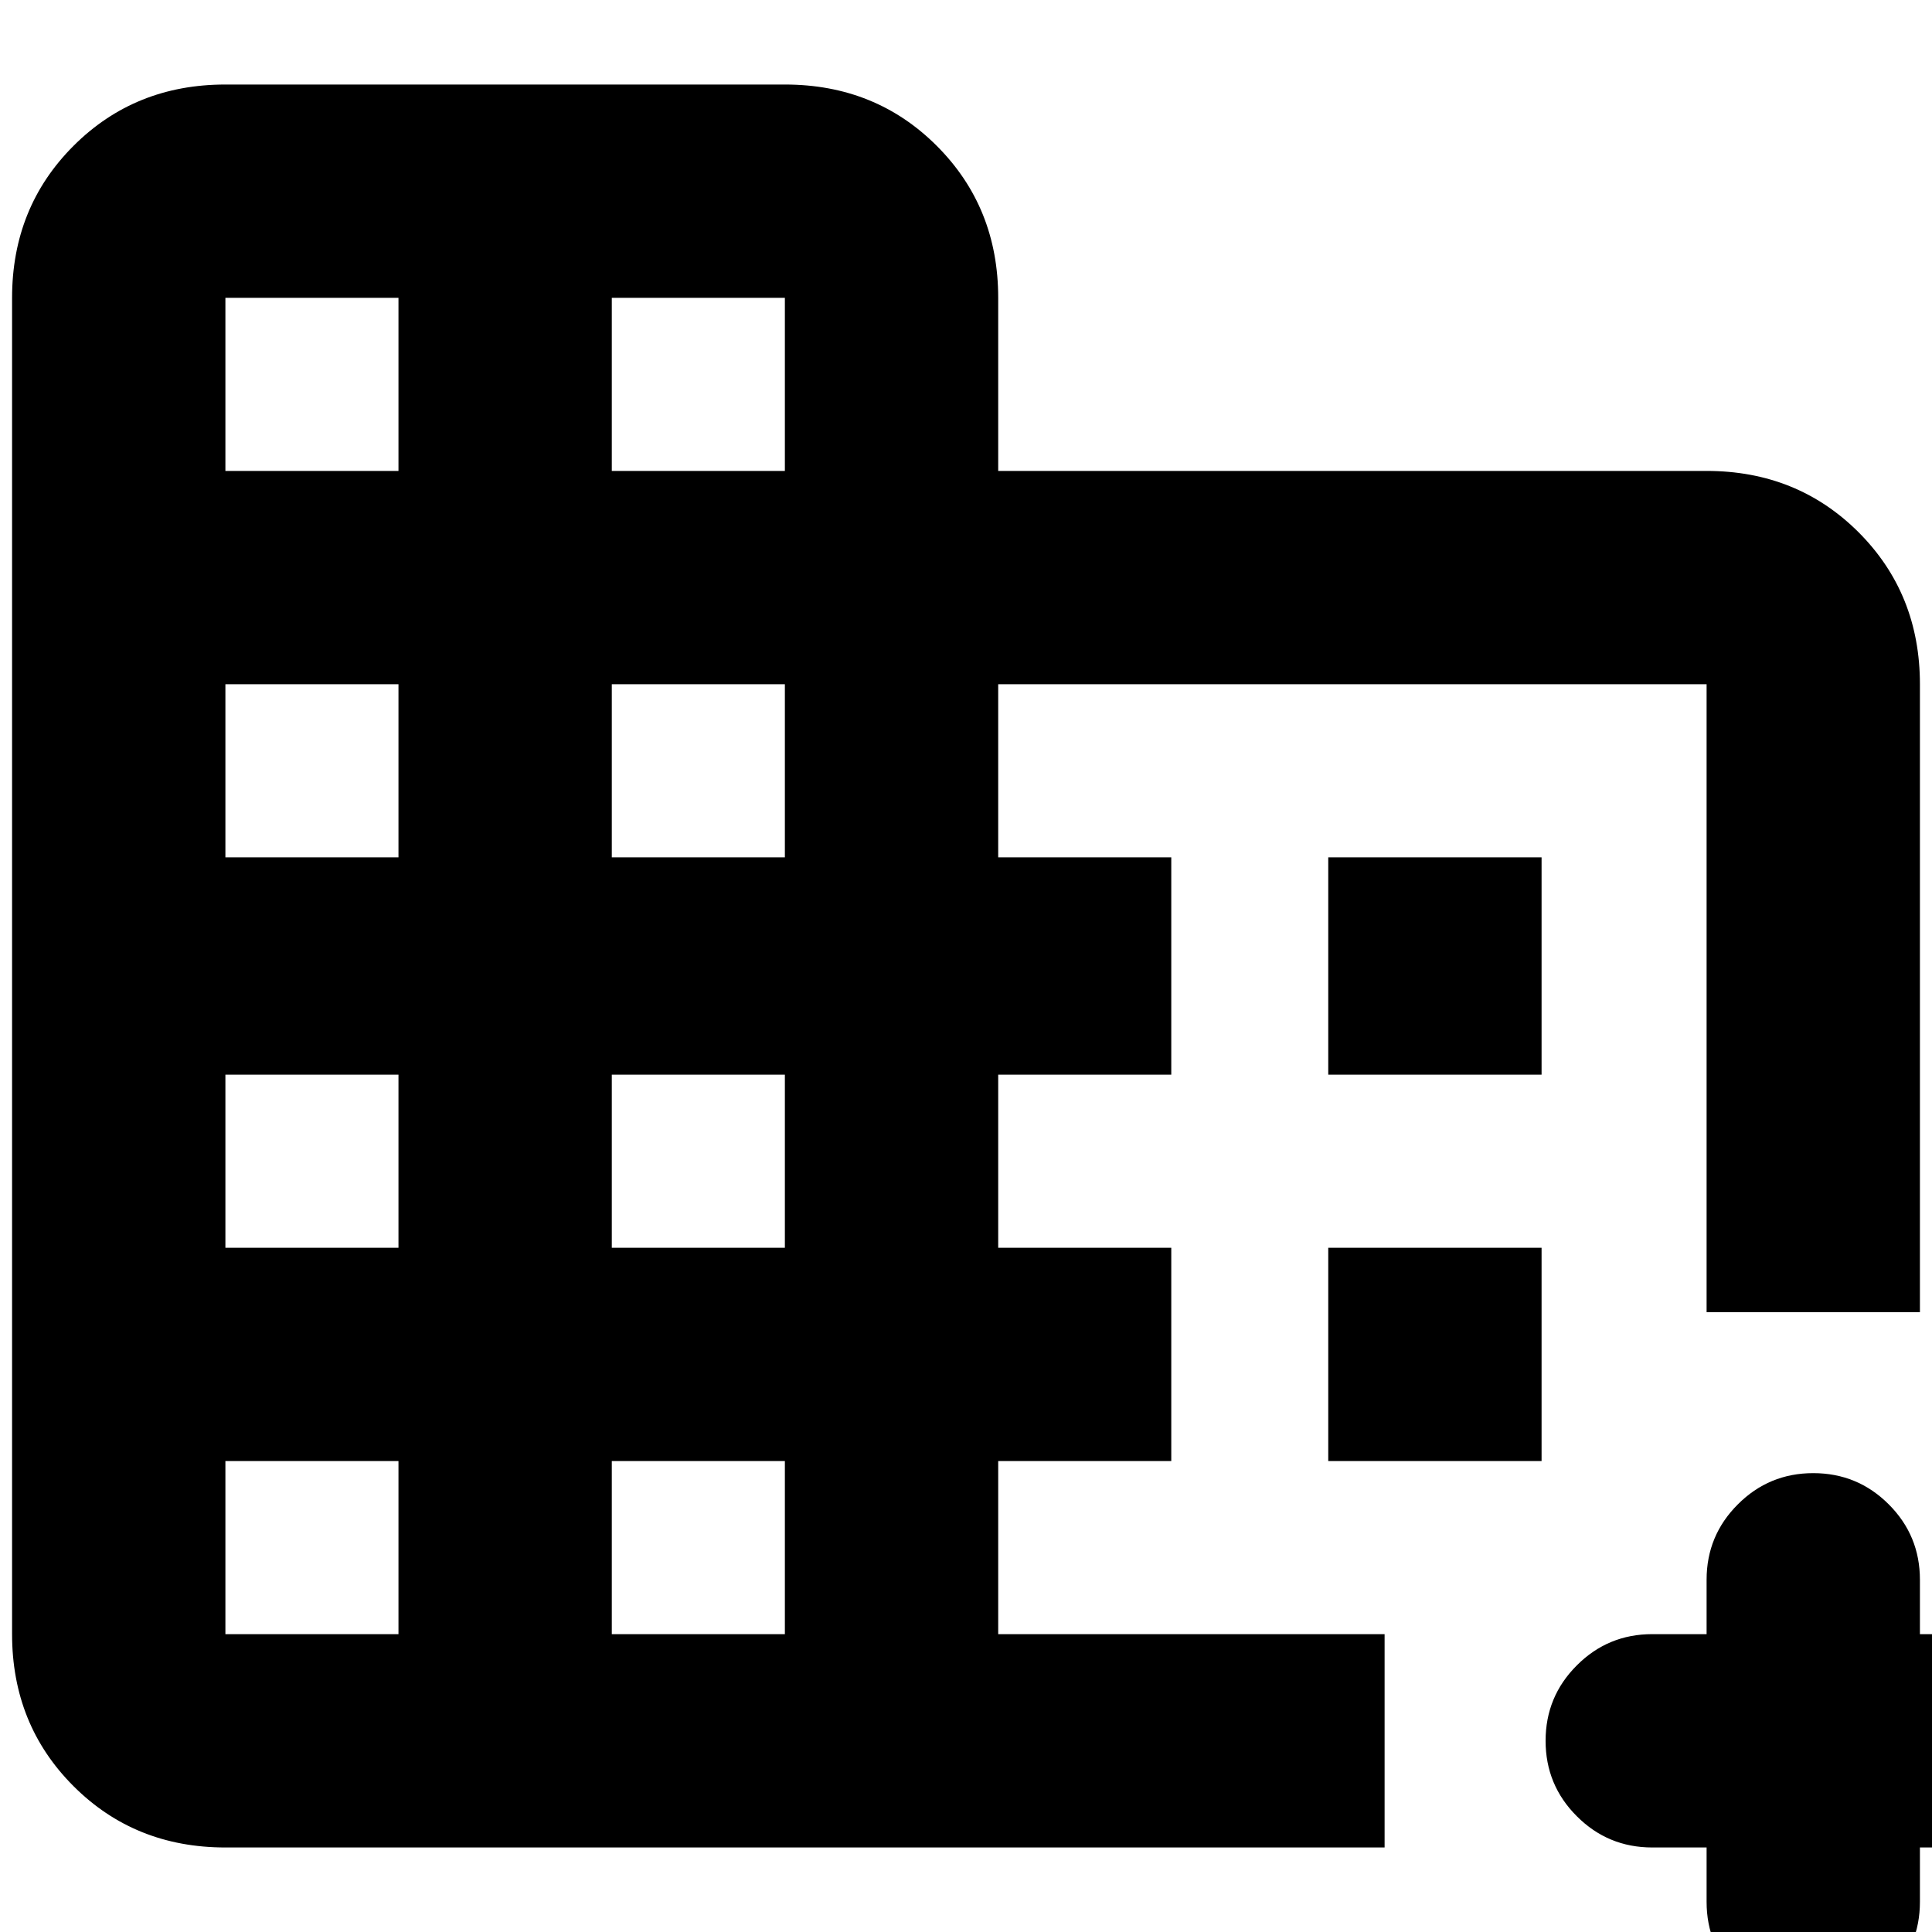 <svg xmlns="http://www.w3.org/2000/svg" height="24" width="24"><path d="M2.8 22.95q-1.125 0-1.887-.762Q.15 21.425.15 20.3V3.7q0-1.125.763-1.888.762-.762 1.887-.762h6.95q1.125 0 1.887.762.763.763.763 1.888v2.15h8.8q1.125 0 1.888.762.762.763.762 1.888v7.8H21.2V8.5h-8.8v2.15h2.15v2.7H12.4v2.15h2.15v2.65H12.4v2.15h4.8v2.65Zm0-2.65h2.15v-2.15H2.8Zm0-4.8h2.15v-2.15H2.8Zm0-4.85h2.15V8.5H2.8Zm0-4.8h2.15V3.7H2.8ZM7.6 20.3h2.15v-2.15H7.6Zm0-4.8h2.15v-2.15H7.6Zm0-4.85h2.15V8.5H7.6Zm0-4.8h2.15V3.7H7.6Zm14.925 19.1q-.55 0-.937-.388-.388-.387-.388-.937v-.675h-.675q-.55 0-.937-.388-.388-.387-.388-.937t.388-.937q.387-.388.937-.388h.675v-.675q0-.55.388-.937.387-.388.937-.388t.938.388q.387.387.387.937v.675h.675q.55 0 .938.388.387.387.387.937t-.387.937q-.388.388-.938.388h-.675v.675q0 .55-.387.937-.388.388-.938.388ZM16.5 13.35v-2.7h2.65v2.7Zm0 4.8V15.5h2.65v2.65Z"/></svg>
